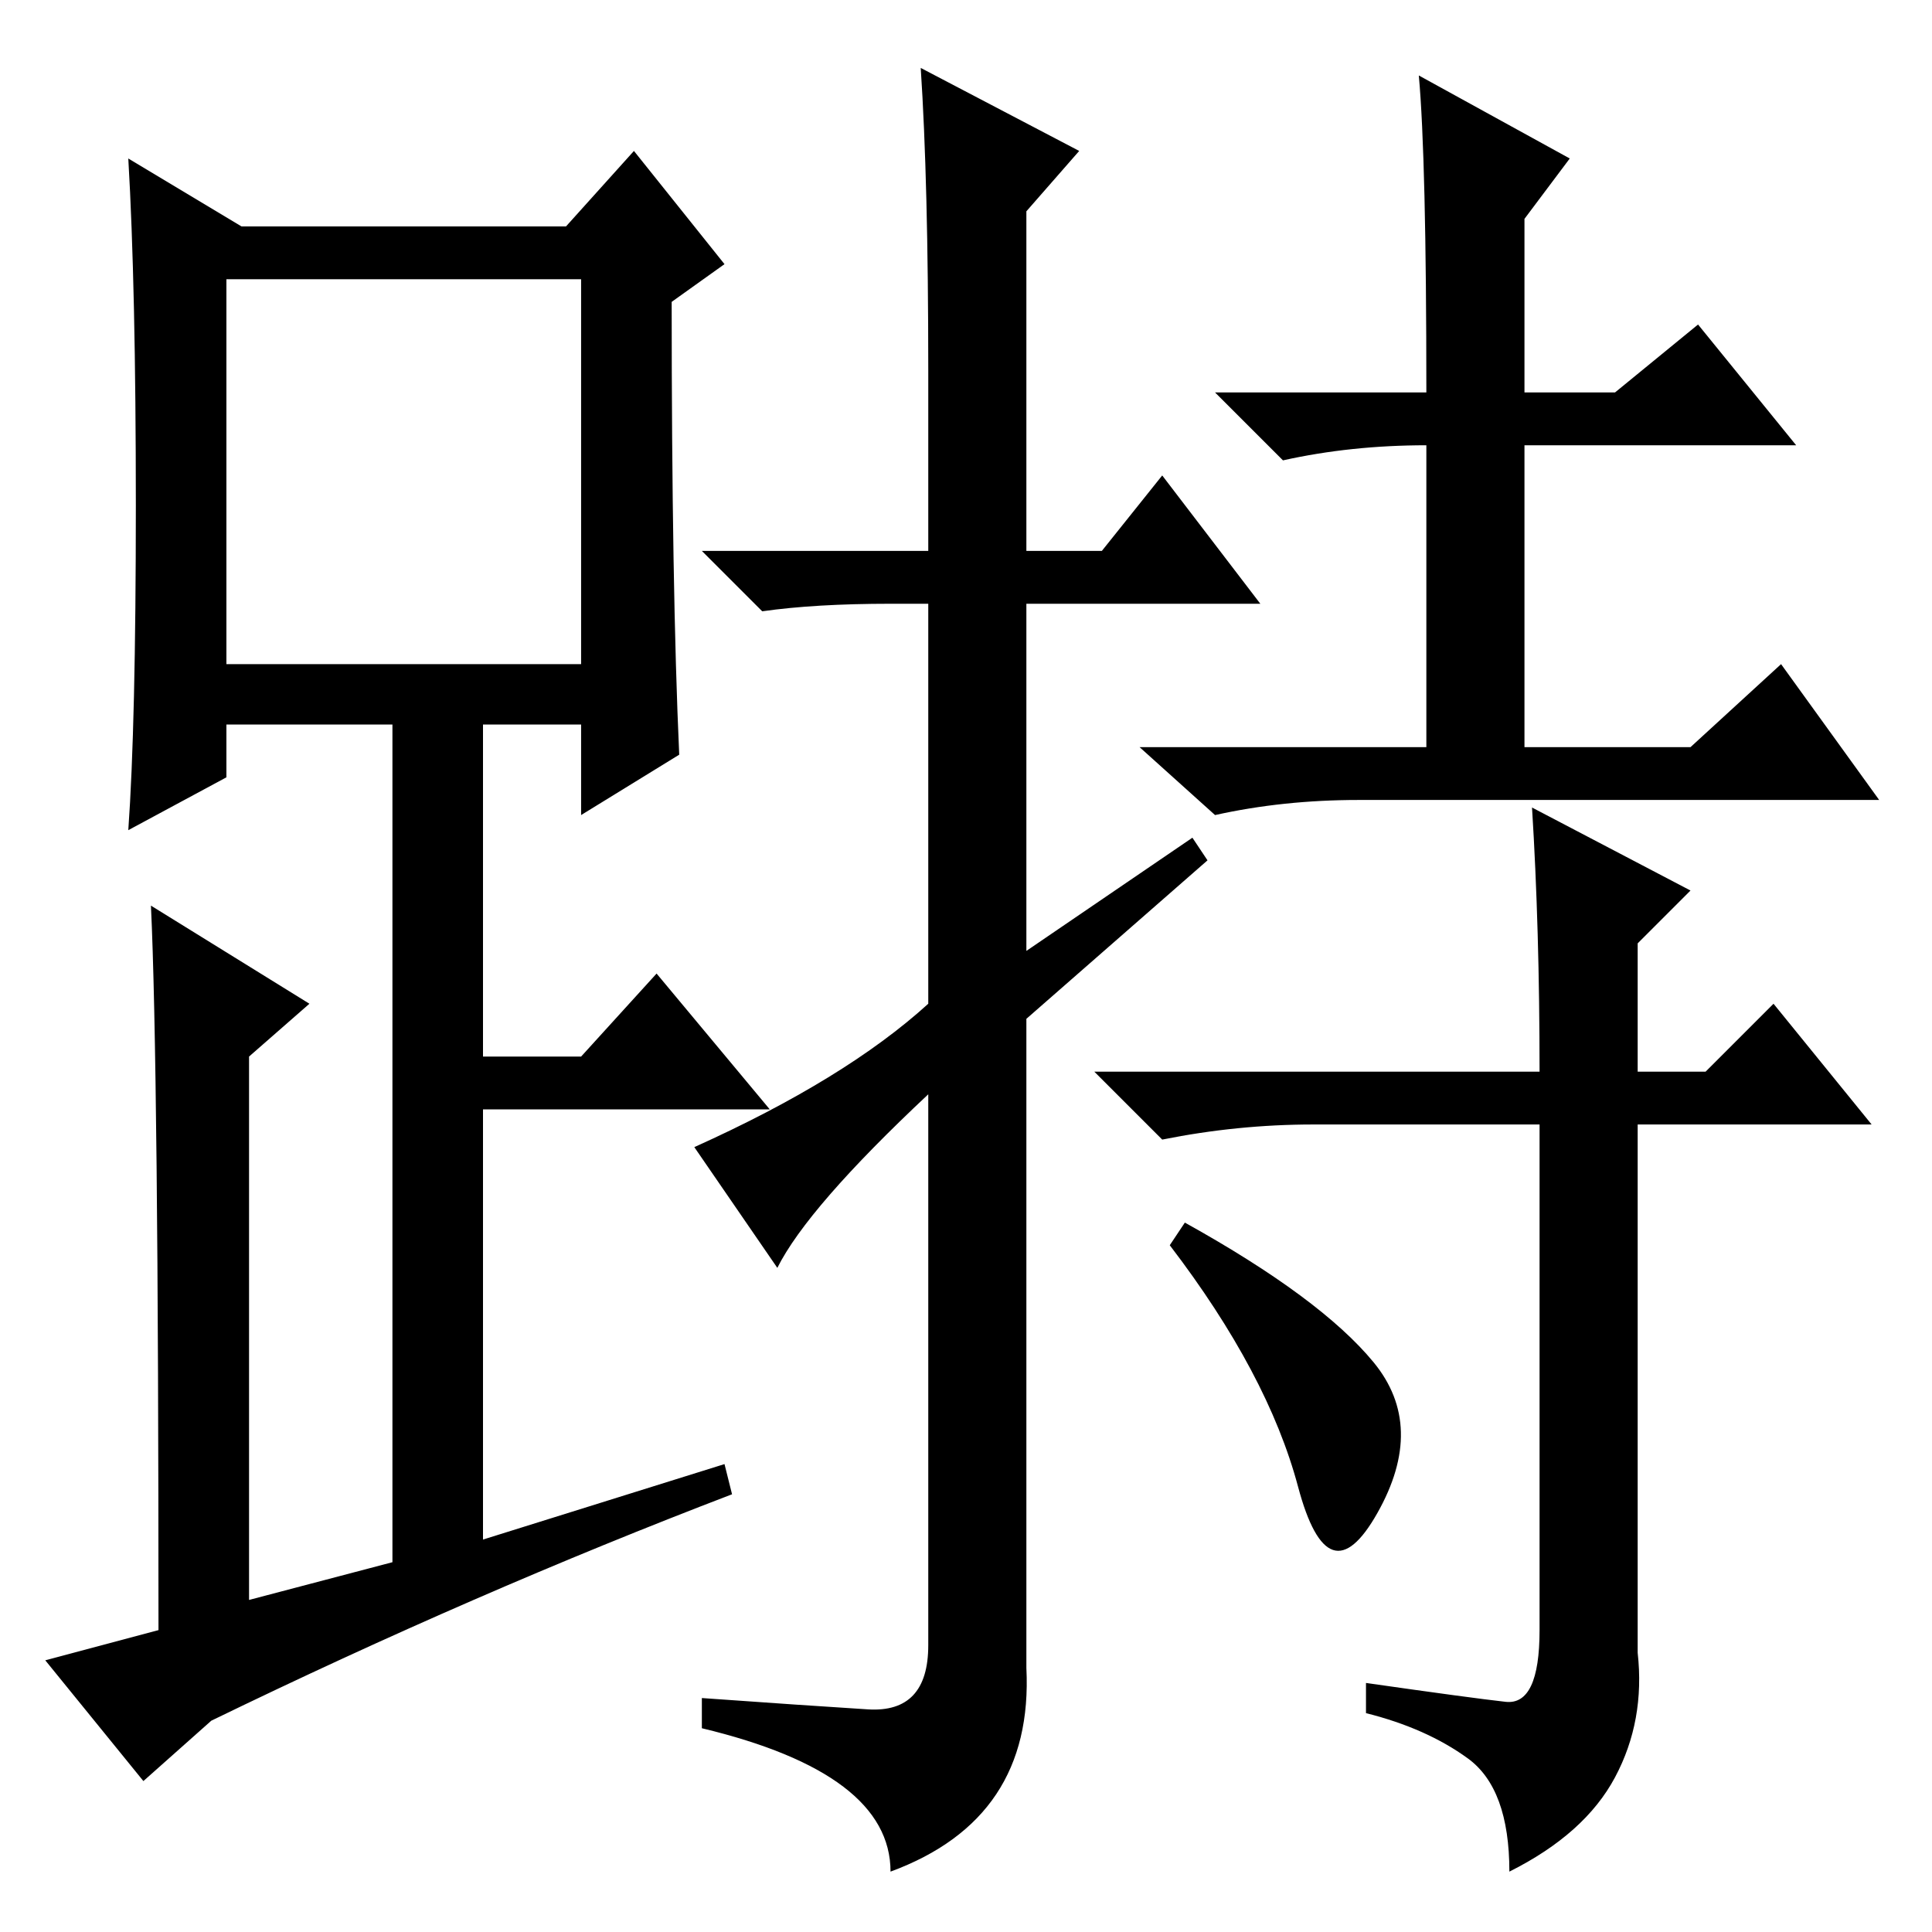 <?xml version="1.0" standalone="no"?>
<!DOCTYPE svg PUBLIC "-//W3C//DTD SVG 1.1//EN" "http://www.w3.org/Graphics/SVG/1.1/DTD/svg11.dtd" >
<svg xmlns="http://www.w3.org/2000/svg" xmlns:xlink="http://www.w3.org/1999/xlink" version="1.1" viewBox="0 -36 256 256">
  <g transform="matrix(1 0 0 -1 0 220)">
   <path fill="currentColor"
d="M90 156l-13 -8v12h-13v-44h13l10 11l15 -18h-38v-57l32 10l1 -4q-34 -13 -69 -30l-9 -8l-13 16l15 4q0 75 -1 96l21 -13l-8 -7v-72l19 5v111h-22v-7l-13 -7q1 14 1 43t-1 46l15 -9h43l9 10l12 -15l-7 -5q0 -38 1 -60zM30 168h47v51h-47v-51zM123 183v24q0 25 -1 40
l21 -11l-7 -8v-45h10l8 10l13 -17h-31v-46l22 15l2 -3l-24 -21v-86q1 -20 -18 -27q0 13 -25 19v4q14 -1 22 -1.5t8 8.5v73q-16 -15 -20 -23l-11 16q20 9 31 19v53h-5q-10 0 -17 -1l-8 8h30zM188 246l20 -11l-6 -8v-23h12l11 9l13 -16h-36v-40h22l12 11l13 -18h-69
q-10 0 -19 -2l-10 9h38v40q-10 0 -19 -2l-9 9h28q0 31 -1 42zM203 149l21 -11l-7 -7v-17h9l9 9l13 -16h-31v-70q1 -9 -3 -16.5t-14 -12.5q0 11 -5.5 15t-13.5 6v4q14 -2 18.5 -2.5t4.5 9.5v67h-30q-10 0 -20 -2l-9 9h59q0 19 -1 35zM182 75.5q7 -8.5 0.5 -20t-10.5 3.5
t-17 32l2 3q18 -10 25 -18.5z" />
  </g>

</svg>
